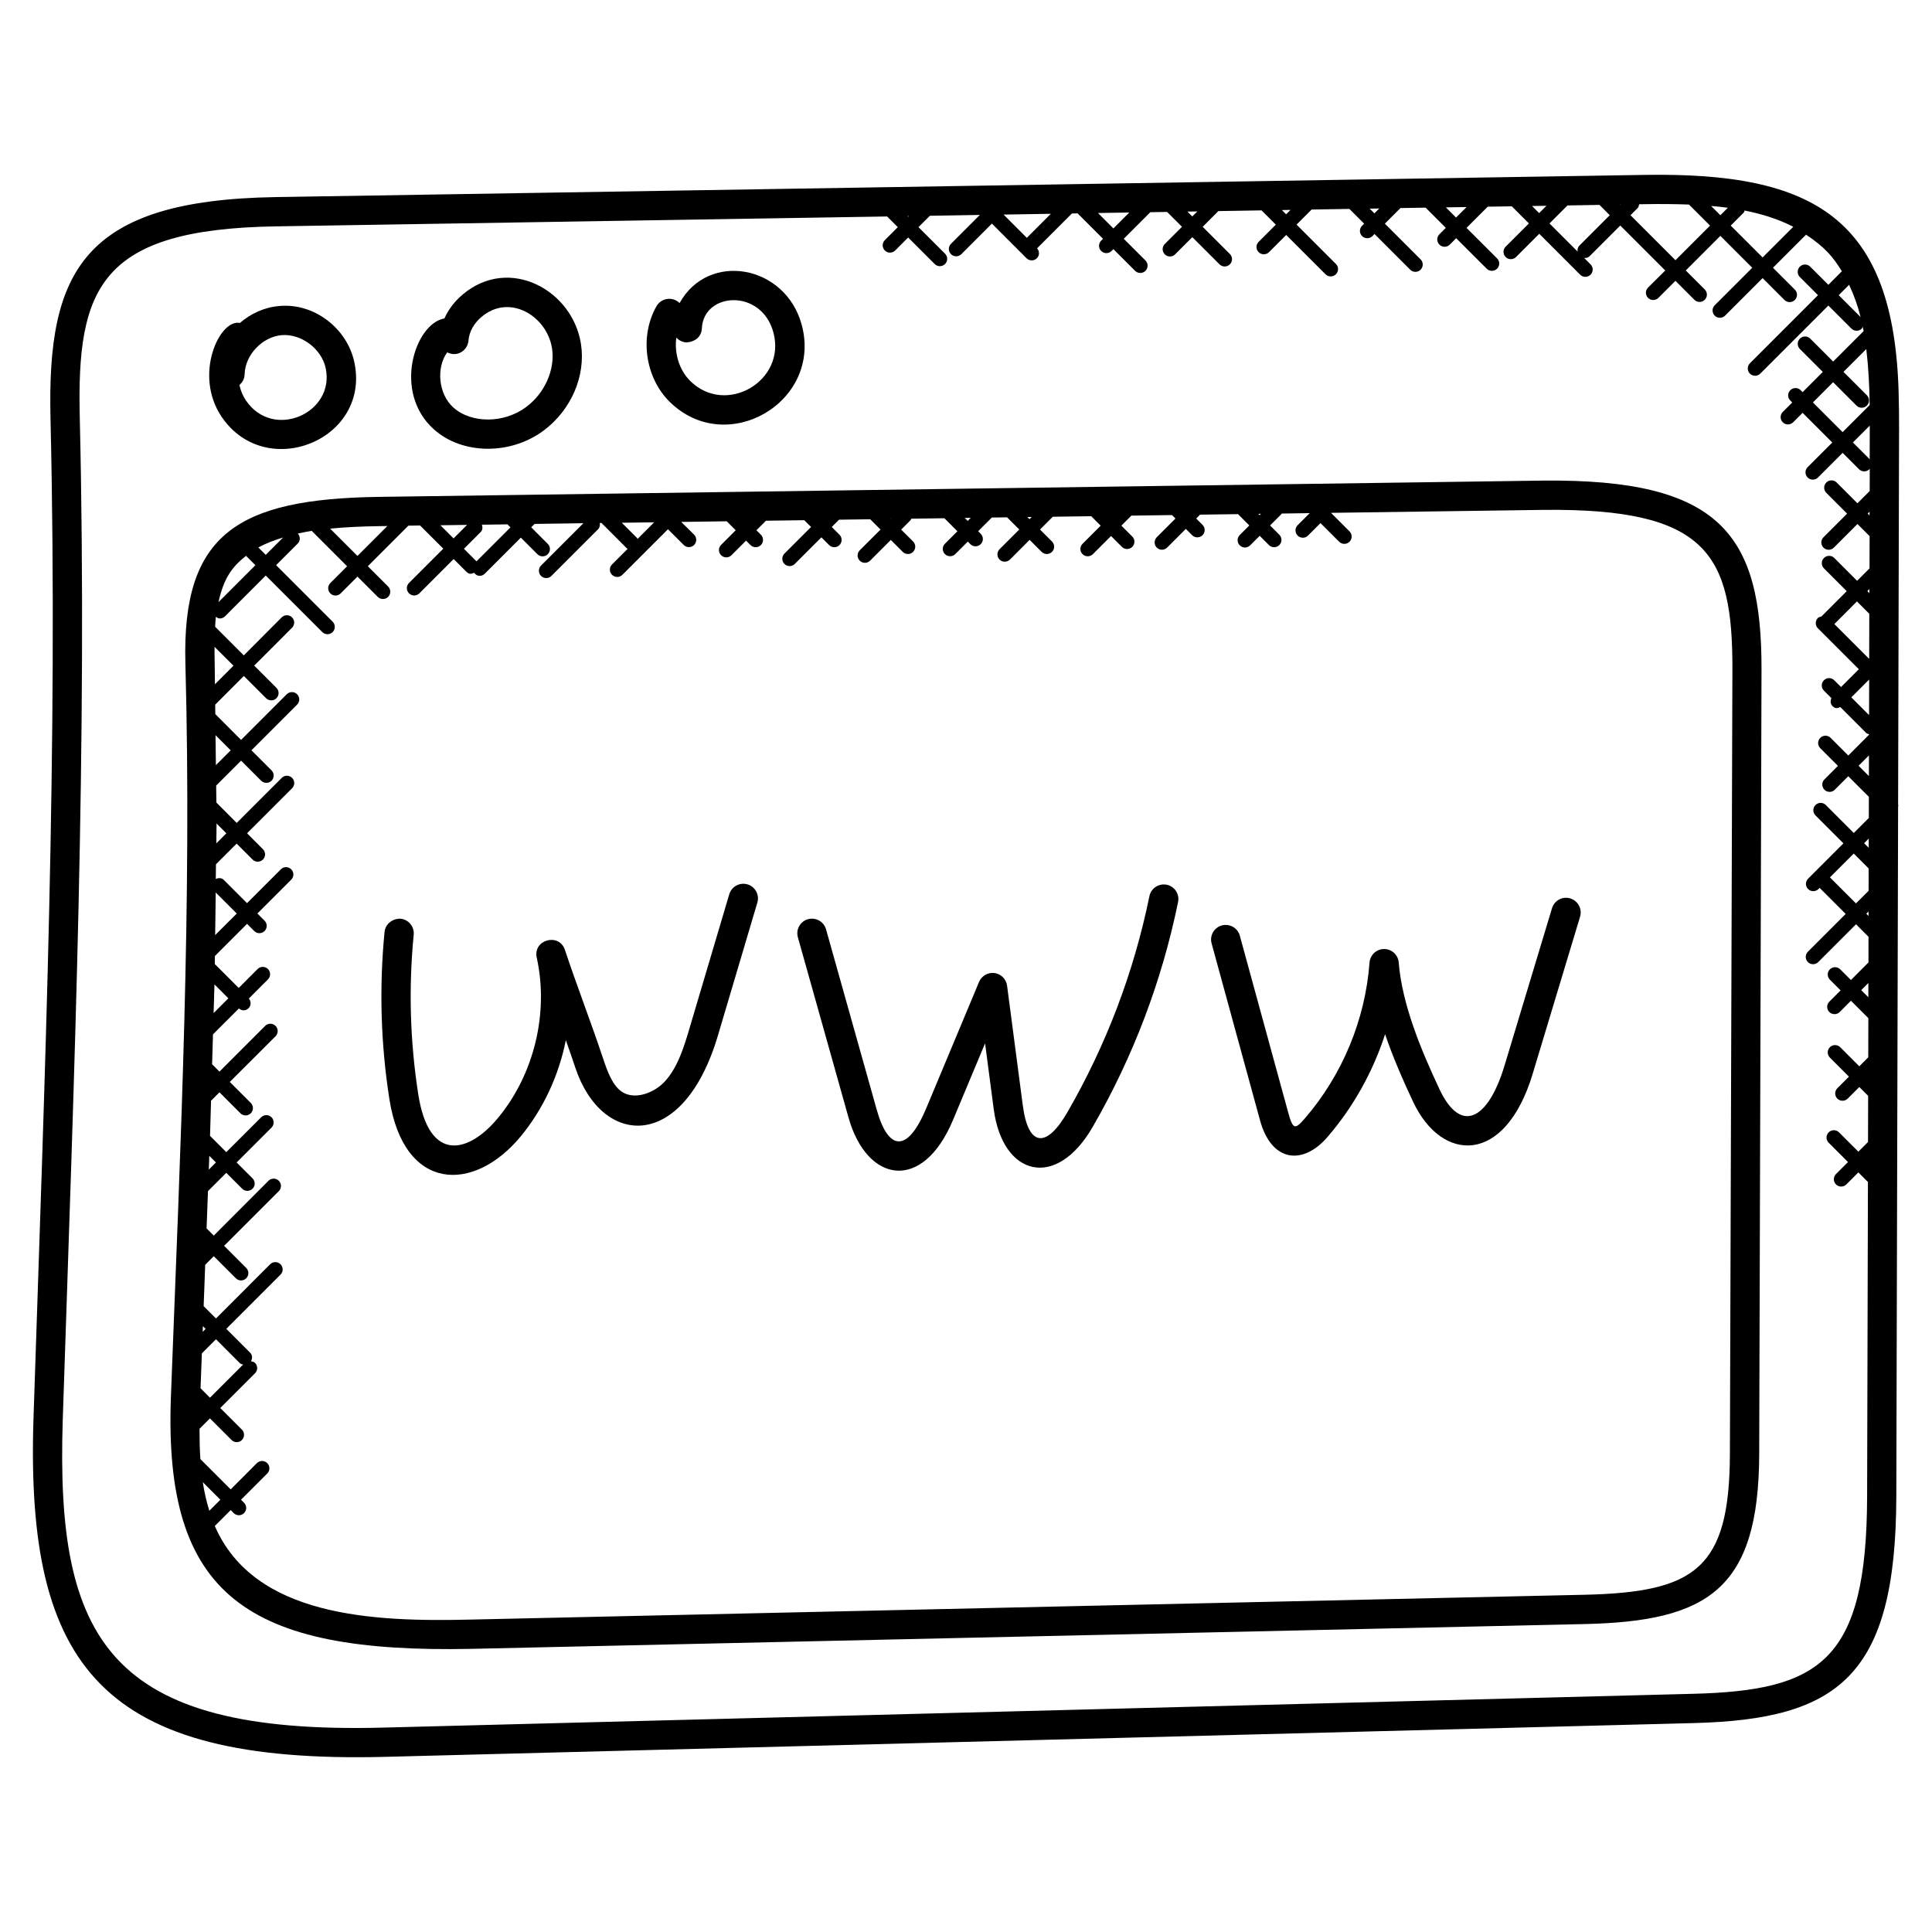 <svg id="Layer_1" enable-background="new 0 0 66 66" height="512" viewBox="0 0 66 66" width="512" xmlns="http://www.w3.org/2000/svg"><g><path d="m52.703 16.418-39.763.556c-4.815.069-6.725 1.261-6.607 5.678.222 8.159-.156 16.219-.495 25.082-.25 6.78 2.601 8.753 10.28 8.593l38.017-.847c4.204-.094 5.949-1.184 5.962-5.805l.079-26.792c.013-4.626-1.398-6.529-7.473-6.465zm-9.63 1.135-.045.045-.043-.044zm-7.829.109-.074.074-.072-.072zm-2.081.029-.104.104-.101-.101zm-2.723.038-.009.009-.008-.008zm-8.66.682c-.006-.008-.003-.019-.011-.026l-.527-.527 1.105-.015zm-5.502.765-.429-.429.571-.571c.069-.069.072-.164.042-.251l.873-.012.103.104zm-.783-.783-.449-.449.91-.013zm-2.541-.419.279-.004-1.022 1.022-.933-.933c.542-.053 1.107-.077 1.676-.085zm-3.283.388-.593.593-.252-.253c.255-.14.543-.248.845-.34zm-1.266.626.32.32-1.261 1.262c.177-.807.453-1.197.941-1.582zm-.672 9.479-.343.344c.001-.227.008-.451.008-.679zm-.805 22.166.6.6-.377.377c-.098-.315-.173-.64-.223-.977zm-.077-3.207.045-1.193.482-.482.817.818c.031.031.072.035.111.046l-1.133 1.133zm.073-1.928.007-.194.093.093zm.226-6.013.227.227-.244.244c.005-.157.011-.313.017-.471zm.176-5.856.475.475-.504.504c.009-.328.022-.651.029-.979zm.043-3.14.719.719-.738.737c.009-.484.013-.97.019-1.456zm-.006-5.374.518.518-.506.506c-.002-.341-.007-.683-.012-1.024zm-.03-2.491c-.005-.182-.003-.353-.004-.528l.647.646-.633.633c-.007-.25-.003-.499-.01-.751zm51.763 27.048c-.013 3.925-1.187 4.723-4.983 4.808l-38.017.847c-3.367.083-7.411-.095-8.758-3.197l.543-.543.103.103c.097.097.255.098.353 0s.098-.256 0-.354l-.103-.103.896-.896c.098-.098.098-.256 0-.354s-.256-.098-.354 0l-.895.897-1.036-1.036c-.022-.338-.03-.683-.029-1.034l.356-.356.739.739c.097.097.255.098.353 0s.098-.256 0-.354l-.739-.739 1.187-1.187c.098-.098.098-.256 0-.354-.038-.038-.088-.048-.137-.057.05-.094.053-.209-.027-.289l-.817-.818 1.852-1.852c.098-.098.098-.256 0-.354s-.256-.098-.354 0l-1.851 1.852-.421-.421c.036-.945.053-1.413.053-1.413l.293-.293.755.755c.097.097.255.098.353 0s.098-.256 0-.354l-.755-.755 1.869-1.869c.098-.098.098-.256 0-.354s-.256-.098-.353 0l-1.869 1.873-.246-.246c.016-.424.032-.848.048-1.273l.625-.625.543.543c.097.097.255.098.354 0 .098-.098.098-.256 0-.354l-.543-.543 1.191-1.191c.098-.098.098-.256 0-.353-.098-.098-.256-.098-.353 0l-1.192 1.191-.555-.555c.014-.398.022-.803.035-1.202l.287-.287.717.717c.097.097.255.098.353 0s.098-.256 0-.354l-.717-.717 1.563-1.561c.098-.098.098-.256 0-.354s-.256-.098-.354 0l-1.562 1.562-.251-.251c.01-.34.02-.68.03-1.021l.885-.885c.119.097.246.076.331-.009.092-.092.089-.233.009-.331l.653-.653c.098-.098.098-.256 0-.354s-.256-.098-.354 0l-.645.646-.817-.816c.002-.091.002-.183.003-.274l1.099-1.099.245.245c.097.097.255.098.353 0s.098-.256 0-.354l-.245-.245 1.156-1.156c.098-.098.098-.256 0-.354-.097-.097-.255-.099-.354 0l-1.156 1.156-.793-.793c-.076-.076-.182-.075-.274-.033.002-.168.005-.335.006-.502l.706-.706.545.545c.099.099.257.096.353 0 .098-.098.098-.256 0-.354l-.542-.543 1.539-1.539c.098-.098.098-.256 0-.354s-.256-.098-.353 0l-1.539 1.539-.695-.696c0-.193-.006-.388-.007-.581l.851-.851.686.686c.099.099.257.097.354 0 .098-.098.098-.256 0-.354l-.686-.686 1.56-1.56c.098-.098.098-.256 0-.354s-.256-.098-.354 0l-1.56 1.56-.88-.881c-.002-.108-.002-.216-.004-.324l.978-.979.76.76c.097.097.255.098.354 0 .098-.098.098-.256 0-.354l-.76-.76 1.293-1.294c.098-.098.098-.256 0-.354s-.256-.098-.354 0l-1.294 1.299-.98-.98c.007-.114.013-.227.025-.337.042.028.086.056.135.056.064 0 .128-.024.177-.073l1.393-1.394 1.931 1.931c.097.097.255.098.354 0 .098-.098.098-.256 0-.354l-1.931-1.931.737-.737c.095-.095.094-.245.004-.343.156-.034.312-.067.475-.092l1.209 1.209-.573.573c-.098.098-.098.256 0 .354.097.097.255.098.353 0l.574-.574.693.693c.096.096.255.099.354 0 .098-.098.098-.256 0-.354l-.693-.693 1.386-1.386.399-.006.793.792-1.172 1.172c-.098.098-.098.256 0 .354.097.097.255.098.354 0l1.172-1.172.433.433c.104.104.174.074.265.036.108.147.272.125.366.031l1.231-1.231.566.566c.099.099.257.097.354 0 .098-.098.098-.256 0-.353l-.566-.566.116-.116 1.666-.023-1.446 1.446c-.098.098-.098.256 0 .354.097.097.255.098.354 0l1.594-1.594c.059-.059.07-.137.058-.214l.059-.001.87.871c.007.007.018.004.026.01l-.536.536c-.098.098-.098.256 0 .354.097.097.255.098.354 0l1.557-1.557.539.538c.096.096.254.099.353 0 .098-.098.098-.256 0-.354l-.441-.434 1.556-.022.307.307-.499.499c-.098.098-.098.256 0 .354.097.097.255.098.354 0l.499-.499.152.152c.097.097.255.098.354 0 .098-.098.098-.256 0-.354l-.152-.152.326-.326 1.308-.018.232.232-.909.909c-.098.098-.098.256 0 .354.097.097.255.098.353 0l.909-.909.264.264c.097.097.255.098.354 0 .098-.098.098-.256 0-.354l-.264-.264.249-.249 1.065-.015.352.352-.71.709c-.098.098-.098.256 0 .354.097.097.255.098.354 0l.708-.708.407.407c.097.097.255.098.354 0 .098-.098.098-.256 0-.354l-.407-.407.32-.32c.014-.014.011-.035.022-.052l1.134-.016.445.445-.427.427c-.098.098-.098.256 0 .353.096.096.255.099.354 0l.427-.427.088.088c.099.099.257.096.354 0 .098-.098.098-.256 0-.354l-.088-.088.468-.468.521-.007.416.416-.673.673c-.098.098-.098.256 0 .354.097.097.255.098.354 0l.673-.673.41.41c.097.097.255.098.354 0 .098-.098.098-.256 0-.353l-.41-.41.437-.437 1.313-.018.323.323-.62.62c-.098.098-.098.256 0 .353.097.097.255.098.354 0l.62-.62.371.372c.097.097.255.098.354 0 .098-.098.098-.256 0-.354l-.372-.372.342-.342 1.388-.019.118.118-.639.639c-.098.098-.098.256 0 .354.097.097.255.098.354 0l.639-.639.216.216c.099.099.257.096.354 0 .098-.098.098-.256 0-.354l-.216-.216.132-.132 1.296-.018.387.387-.327.326c-.098.098-.098.256 0 .354.099.099.257.097.354 0l.327-.326.316.316c.097.097.255.098.354 0 .098-.098.098-.256 0-.354l-.316-.316.384-.383c.007-.007.004-.017.01-.024l.961-.014-.413.413c-.098.098-.098.256 0 .354.096.096.255.099.354 0l.427-.427.637.637c.097.097.255.098.354 0 .098-.098.098-.256 0-.354l-.633-.633 7.254-.101c5.608-.061 6.471 1.515 6.459 5.462z"/><path d="m64.861 13.453c0-.003 0-.006 0-.01-.155-5.993-2.879-7.565-8.686-7.468l-46.766.758c-6.578.106-7.801 2.537-7.684 7.55.262 11.145-.185 22.166-.582 34.211-.268 8.488 2.368 11.766 12.002 11.523l44.712-1.154c4.937-.127 6.908-1.585 6.924-7.731l.061-23.559c.008-.037.009-.067 0-.103l.033-12.864c.001-.389-.004-.773-.014-1.153zm-1.027 16.978-.431.431-.89-.89.814-.813.509.509zm-.002.708-.001.151-.075-.075zm-.007 2.929-.243-.243.244-.244zm.013-5.106-.157-.157.158-.158zm-.063-15.459-.799-.799.779-.779c.074.613.107 1.253.116 1.912l-.925.925-1.014-1.014.69-.691.799.799c.097.097.255.098.354 0 .098-.097.098-.255 0-.353zm.099 1.038v.062l-.003 1.103c-.007-.009-.004-.022-.013-.031l-.56-.56zm-.007 3.068-.064-.064.064-.064zm-.007 2.654-.07-.07.07-.07zm-.002.705-.004 1.537-.002.002-1.188-1.188.772-.773zm-.005 2.246-.003 1.215-.606-.606zm-.009 3.298-.352-.352.354-.354zm-.284-15.681-.747-.747.355-.355c.163.346.295.712.392 1.102zm-3.991-3.569c.019-.019.017-.047.029-.07.591.117 1.154.293 1.663.555l-1.048 1.048-1.089-1.088zm-.798.091-.317-.317c.192.017.383.035.572.061zm-2.581-.378c.496-.009 1.003-.006 1.509.013l.719.719-1.182 1.182-1.536-1.536.24-.24c.037-.037.047-.086.056-.135zm-2.297 1.618-.96-.96.615-.615 1.092-.018.352.352-1.037 1.038c-.056.056-.071.13-.062.203zm-1.314-1.313-.242-.242.492-.008zm2.757-.291h.021l-.01.01zm-5.236.084-.359.359-.348-.348zm-2.981.049-.167.167-.162-.162zm-3.033.049-.15.15-.145-.145zm-3.184.052-.172.171-.166-.166zm-5.824.902-.795-.795 1.615-.026zm3.5-.865-.543.543-.526-.526zm-7.53.122-.024.024-.023-.023zm26.784 50.481-44.712 1.154c-9.449.255-11.213-3.023-10.977-10.491.405-12.283.843-23.171.582-34.266-.105-4.429.677-6.431 6.7-6.527l20.88-.338.365.365-.443.444c-.098.098-.098.256 0 .353.096.097.255.099.354 0l.443-.444.906.907c.097.097.255.098.354 0 .098-.098.098-.256 0-.354l-.907-.906.389-.389 1.707-.028-.986.986c-.098.098-.098.256 0 .354.097.097.255.098.354 0l1.044-1.044 1.183 1.183c.097.097.255.098.354 0 .094-.094.092-.241.006-.339l1.19-1.19.195-.003.868.868-.063.062c-.098.098-.098.256 0 .354.097.097.255.098.354 0l.063-.063.741.741c.097.097.255.098.354 0 .098-.098.098-.256 0-.354l-.741-.741.908-.908.573-.009.508.508-.587.587c-.098.098-.098.256 0 .354.097.097.255.098.353 0l.587-.587.929.928c.097.097.255.098.354 0 .098-.098.098-.256 0-.353l-.929-.929.537-.537 1.474-.024.488.487-.587.587c-.098.098-.098.256 0 .353.097.097.255.098.354 0l.587-.587 1.344 1.343c.097.097.255.098.354 0 .098-.098.098-.256 0-.353l-1.344-1.344.515-.515 1.29-.021.504.504-.071.071c-.098.098-.098.256 0 .353.096.096.255.099.354 0l.071-.071 1.22 1.22c.097.097.255.098.354 0 .098-.098.098-.256 0-.354l-1.22-1.22.532-.532.86-.014.69.69-.219.219c-.098.098-.098.256 0 .354.097.097.255.098.354 0l.219-.219 1.043 1.042c.097.097.255.098.354 0 .098-.098.098-.256 0-.353l-1.043-1.042.724-.724.822-.013.584.585-.794.794c-.098.098-.098.256 0 .354.097.097.255.098.354 0l.794-.794 1.398 1.398c.097.097.255.098.354 0 .098-.098.098-.256 0-.354l-.226-.226c.01.001.017.011.027.011.064 0 .128-.024.177-.073l1.038-1.038 1.536 1.536-.587.582c-.098.098-.098.256 0 .353.097.097.256.098.353 0l.582-.582.648.648c.097.097.255.098.353 0s.098-.256 0-.354l-.648-.648 1.182-1.182 1.089 1.089-1.282 1.282c-.098.098-.098.256 0 .354.097.097.255.098.354 0l1.282-1.282.747.747c.097.097.255.098.354 0 .098-.098.098-.256 0-.354l-.747-.747 1.13-1.13c.664.441.928.773 1.224 1.25l-.462.463-.62-.62c-.098-.098-.256-.098-.354 0s-.098.256 0 .354l.62.62-2.326 2.326c-.098.098-.098.256 0 .354.097.097.255.098.354 0l2.326-2.326.788.788c.097.097.255.098.354 0 .02-.02.018-.048.029-.071.011.052.024.102.034.155l-1.041 1.041-.783-.783c-.098-.098-.256-.098-.354 0s-.098.256 0 .354l.783.783-.69.691-.066-.066c-.098-.098-.256-.098-.354 0s-.098.256 0 .353l.066.066-.323.323c-.098.098-.098.256 0 .354.097.097.255.098.354 0l.323-.323 1.014 1.014-.842.842c-.098.098-.098.256 0 .353.097.097.255.098.354 0l.842-.842.56.56c.097.097.255.098.354 0 .008-.008.005-.02.012-.029l-.002.773-.419.419-.71-.71c-.098-.098-.256-.098-.353 0-.098.098-.098.256 0 .354l.71.71-.807.807c-.098.098-.098.256 0 .354.097.097.255.098.354 0l.807-.807.415.415-.003 1.1-.425.425-.778-.779c-.097-.098-.255-.098-.354 0-.098.098-.098.256 0 .354l.778.779-.867.867c-.041.011-.084.016-.117.048-.098.098-.098.256 0 .354l1.398 1.398-.608.608-.231-.231c-.097-.097-.255-.099-.354 0-.098.098-.098.256 0 .354l.256.256c-.039.091-.039.195.035.269.108.108.18.073.269.035l.887.888c.026.026.063.027.095.04v.018l-.709.71-.603-.603c-.098-.098-.256-.098-.354 0s-.098.256 0 .354l.603.603-.461.462c-.098.098-.098.256 0 .354.096.096.255.099.353 0l.461-.462.704.704-.002.722-.513.513-.955-.955c-.098-.098-.256-.098-.354 0s-.098.256 0 .354l.955.955-1.207 1.207c-.098.098-.098.256 0 .354.099.099.257.096.354 0l.04-.04.89.89-1.291 1.291c-.098.098-.098.256 0 .354.097.097.255.098.353 0l1.291-1.291.427.427-.002.877-.599.6-.365-.365c-.098-.098-.256-.098-.354 0s-.098.256 0 .353l.366.366-.385.385c-.098.098-.098.256 0 .354.096.096.255.099.354 0l.385-.385.594.594-.003 1.339-.306.306-.651-.651c-.098-.098-.256-.098-.354 0s-.098.256 0 .354l.651.651-.396.396c-.098.098-.098.256 0 .354.097.097.255.098.354 0l.396-.396.302.302-.004 1.576-.33.331-.66-.66c-.098-.098-.256-.098-.354 0s-.098.256 0 .354l.66.66-.41.41c-.098.098-.098.256 0 .354.097.097.255.098.354 0l.41-.41.327.327-.028 10.761c-.018 5.614-1.605 6.612-5.951 6.724z"/><path d="m12.102 12.36c-.248-1.141-1.366-2.012-2.549-1.907-.51.039-.982.254-1.358.58-.692-.149-1.596 1.771-.622 3.208 1.517 2.236 5.109.782 4.529-1.881zm-3.745.422c.016-.659.61-1.282 1.273-1.334.663-.049 1.352.464 1.495 1.124.333 1.531-1.787 2.487-2.725 1.107-.107-.159-.181-.34-.221-.527.107-.089.174-.221.178-.37z"/><path d="m18.577 14.704c.936-.701 1.435-1.857 1.271-2.944-.278-1.846-2.452-3.046-4.046-1.696-.274.232-.485.511-.621.815-1 .169-1.783 2.514-.359 3.788.97.87 2.622.886 3.755.037zm-3.299-2.667c.351.179.702-.074.727-.407.023-.296.181-.581.443-.803.96-.815 2.244-.028 2.411 1.081.107.718-.246 1.519-.882 1.995-.752.564-1.869.573-2.49.018-.514-.459-.591-1.366-.209-1.884z"/><path d="m27.384 11.082c-.559-2.031-3.178-2.509-4.169-.729-.03-.03-.065-.058-.105-.08-.238-.135-.544-.053-.683.187-.586 1.028-.393 2.432.447 3.264 1.952 1.927 5.237-.001 4.51-2.642zm-4.28.45c.087.097.211.159.35.166.306-.024.51-.203.522-.477.056-1.243 2.028-1.378 2.442.127.458 1.66-1.616 2.876-2.841 1.664-.376-.373-.545-.948-.473-1.48z"/><path d="m25.534 30.211c-.261-.076-.543.072-.621.338l-1.347 4.54c-.19.645-.406 1.375-.862 1.863-.358.385-1.012.63-1.443.355-.327-.208-.5-.669-.664-1.164-.201-.605-.427-1.229-.652-1.854-.224-.619-.447-1.238-.646-1.839-.198-.596-1.099-.35-.963.266.417 1.885-.088 3.98-1.319 5.469-1.001 1.215-2.359 1.56-2.727-.793-.282-1.804-.336-3.641-.157-5.46.026-.275-.175-.52-.449-.547-.269-.011-.519.175-.547.449-.186 1.904-.13 3.826.165 5.712.498 3.182 2.883 3.216 4.486 1.275.775-.938 1.302-2.085 1.542-3.287.11.311.218.619.318.923.903 2.735 3.692 2.922 4.878-1.085l1.347-4.541c.077-.263-.073-.542-.339-.62z"/><path d="m39.857 30.224c-.269-.054-.535.118-.591.39-.532 2.601-1.476 5.085-2.804 7.385-.691 1.201-1.329 1.224-1.521-.232l-.538-4.096c-.03-.225-.206-.4-.431-.431-.219-.028-.44.095-.526.304l-1.806 4.32c-.652 1.557-1.301 1.43-1.687.055l-1.734-6.171c-.075-.266-.351-.419-.616-.347-.267.075-.421.351-.347.616l1.734 6.173c.625 2.208 2.524 2.57 3.571.06l1.091-2.608.296 2.256c.307 2.29 2.135 2.757 3.379.601 1.382-2.392 2.363-4.979 2.918-7.684.056-.271-.117-.535-.388-.591z"/><path d="m53.642 30.691c-.263-.081-.543.07-.623.334l-1.622 5.376c-.568 1.881-1.503 2.339-2.221.811-.624-1.329-1.276-2.883-1.394-4.332-.021-.26-.237-.46-.498-.46-.001 0-.001 0-.002 0-.261.001-.478.202-.497.463-.145 1.947-.927 3.834-2.201 5.313-.34.393-.414.41-.578-.194l-1.652-6.037c-.072-.266-.344-.421-.614-.351-.267.073-.423.348-.35.614l1.652 6.036c.395 1.451 1.471 1.544 2.3.585.886-1.026 1.557-2.23 1.975-3.519.274.808.619 1.589.956 2.307.978 2.084 3.137 2.181 4.083-.946l1.622-5.376c.078-.266-.071-.544-.336-.624z"/></g></svg>